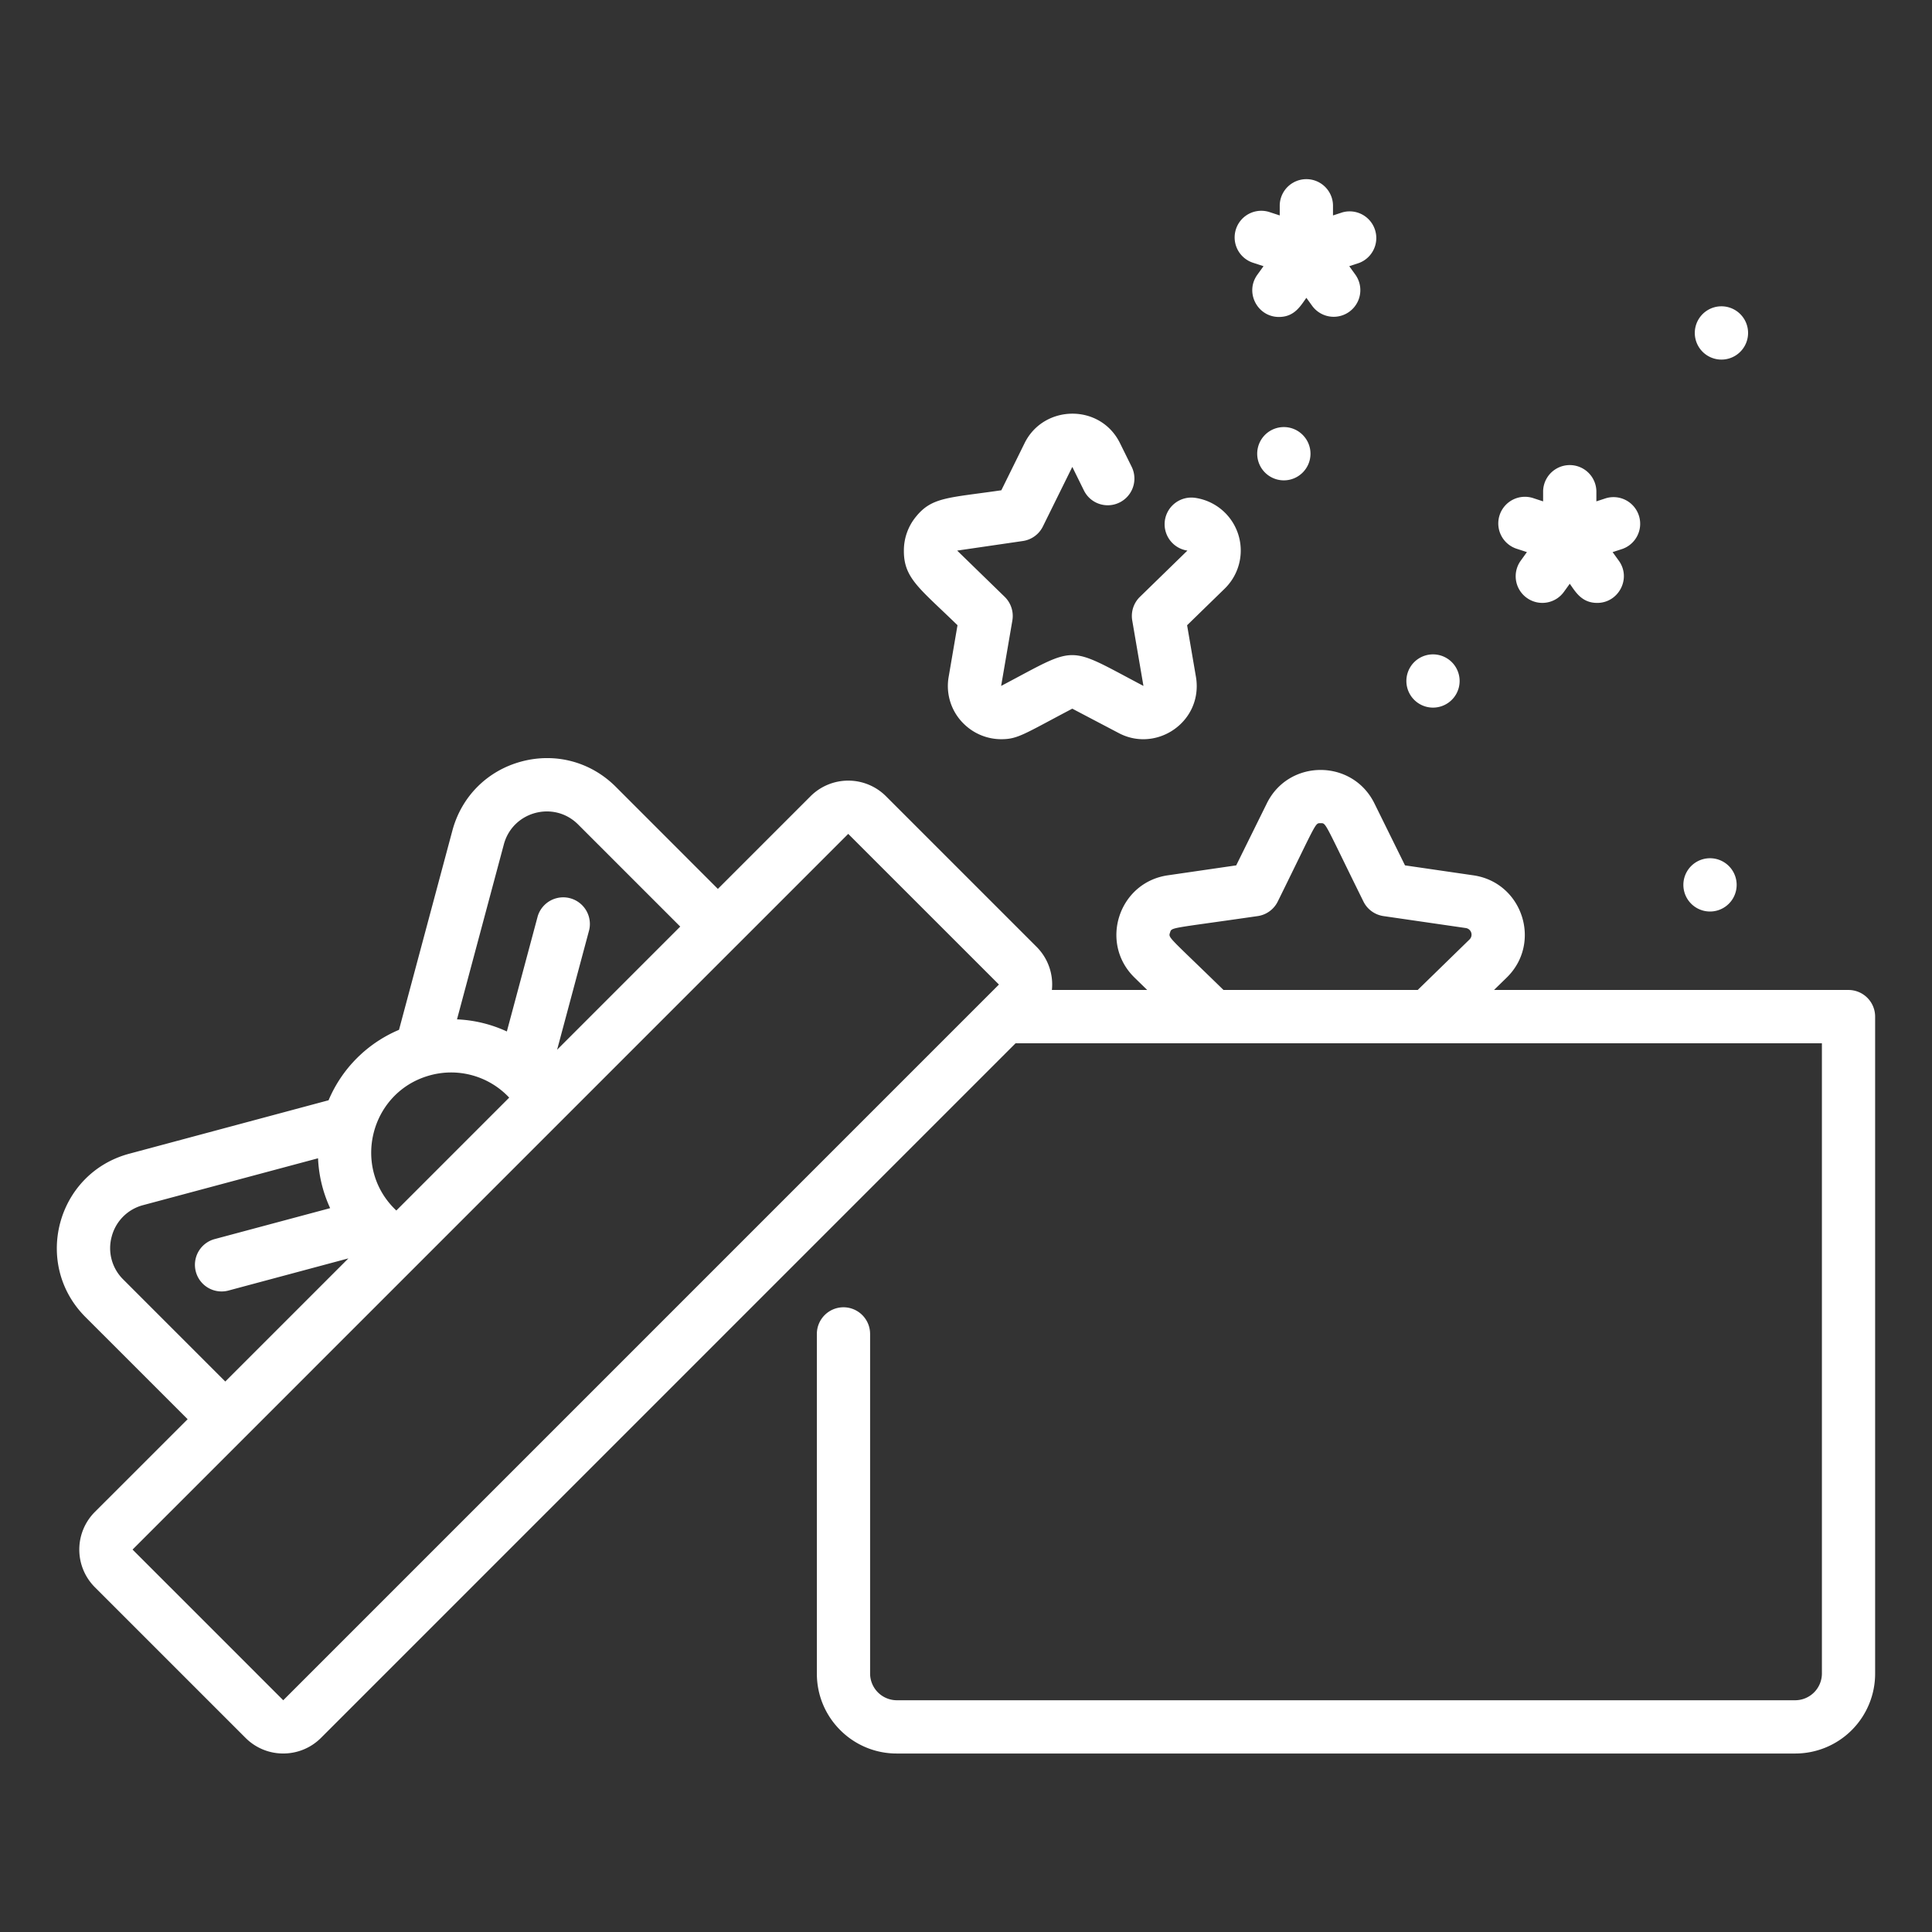 <svg xmlns="http://www.w3.org/2000/svg" width="96.38" height="96.38" viewBox="0 0 96.38 96.38"><rect x="0" y="0" width="96.38" height="96.38" fill="#333333" stroke="none"/><path d="M62.542 13.118l.49.161-.309.428c-.635.884.005 2.105 1.077 2.105.775 0 1.076-.547 1.37-.955l.291.403a1.329 1.329 0 0 0 2.157-1.553l-.309-.428.49-.161a1.33 1.33 0 0 0-.828-2.525l-.473.154v-.517a1.329 1.329 0 0 0-2.657 0v.517l-.472-.154a1.329 1.329 0 1 0-.827 2.525zm13.139 14.264l.491.16-.309.429a1.326 1.326 0 0 0 .302 1.854c.597.43 1.426.294 1.854-.302l.291-.402c.278.388.584.956 1.369.956 1.07 0 1.714-1.222 1.078-2.105l-.31-.429.49-.16a1.33 1.33 0 0 0-.828-2.527l-.472.155v-.517a1.329 1.329 0 0 0-2.657 0v.517l-.473-.155a1.329 1.329 0 1 0-.826 2.526zm-11.635-6.077c.733 0 1.329.596 1.329 1.329s-.596 1.329-1.329 1.329a1.329 1.329 0 0 1 0-2.658zm21.26 21.509a1.329 1.329 0 1 1 0 2.658 1.329 1.329 0 0 1 0-2.658zm-13.819-10.17a1.328 1.328 0 1 1 0 2.656 1.328 1.328 0 0 1 0-2.656zM85.84 15.281a1.329 1.329 0 1 1-.001 2.657 1.329 1.329 0 0 1 .001-2.657zM47.766 31.19l-.441 2.576a2.632 2.632 0 0 0 .766 2.353 2.662 2.662 0 0 0 1.856.757c.829 0 1.122-.248 3.545-1.523h.001l2.313 1.215c1.758.933 3.898-.361 3.894-2.344a2.66 2.66 0 0 0-.039-.457l-.441-2.576 1.871-1.822a2.656 2.656 0 0 0-1.472-4.534 1.334 1.334 0 0 0-1.507 1.125 1.33 1.33 0 0 0 1.123 1.507l-2.37 2.309a1.33 1.33 0 0 0-.382 1.177l.559 3.264h-.002c-3.903-2.054-3.217-2.04-7.091-.002h-.003c-.001.002-.001.002-.003.002l.56-3.264a1.335 1.335 0 0 0-.38-1.177l-2.373-2.309 3.277-.478c.433-.063.807-.335.999-.727l1.467-2.97.578 1.172c.225.457.683.742 1.192.742a1.332 1.332 0 0 0 1.192-1.919l-.579-1.171c-.976-1.998-3.816-1.947-4.768 0l-1.155 2.342c-2.636.384-3.461.329-4.259 1.318a2.653 2.653 0 0 0-.603 1.695c-.009 1.38.796 1.887 2.675 3.719zM14.13 84.819l-7.517-7.517 5.564-5.564 24.574-24.575h.001l5.563-5.564 7.518 7.516L14.13 84.819zM6.145 63.825a2.19 2.19 0 0 1-.572-2.139 2.193 2.193 0 0 1 1.565-1.566l8.728-2.338c.036.855.239 1.698.604 2.488l-5.761 1.543a1.328 1.328 0 1 0 .689 2.567l5.982-1.604c-2.214 2.216-4.313 4.314-6.142 6.143l-5.093-5.094zm13.626-3.437c-2.252-2.122-1.321-5.868 1.61-6.724a3.97 3.97 0 0 1 4.021 1.092l-5.631 5.632zm5.364-18.265c.441-1.646 2.499-2.2 3.705-.993l5.094 5.094-6.142 6.143 1.603-5.983a1.33 1.33 0 0 0-2.567-.688l-1.543 5.76a6.575 6.575 0 0 0-2.487-.604l2.337-8.729zm33.233 4.401c.09-.276-.042-.184 4.375-.824a1.326 1.326 0 0 0 1-.728c1.981-4.014 1.85-3.906 2.136-3.906.288 0 .155-.107 2.137 3.906.193.393.567.664 1 .728l4.104.596c.278.04.388.376.187.572l-2.583 2.518h-9.688c-2.776-2.707-2.757-2.589-2.668-2.862zm33.847 2.862H74.53l.631-.615c1.775-1.729.794-4.748-1.659-5.104l-3.412-.497-1.526-3.092c-1.098-2.224-4.271-2.224-5.367 0L61.67 43.17l-3.412.496c-2.454.356-3.435 3.375-1.659 5.104l.63.615h-4.754a2.652 2.652 0 0 0-.762-2.149l-7.517-7.517a2.662 2.662 0 0 0-3.759 0l-4.625 4.625-5.093-5.094c-1.245-1.245-3.005-1.717-4.706-1.261s-2.989 1.743-3.445 3.444l-2.663 9.941a6.598 6.598 0 0 0-3.514 3.514L6.45 57.554c-3.622.971-4.838 5.496-2.185 8.15l5.095 5.095-4.626 4.624a2.658 2.658 0 0 0 0 3.759l7.518 7.517a2.647 2.647 0 0 0 1.878.776c.682 0 1.361-.259 1.88-.776l34.653-34.654h40.225V83.49a1.337 1.337 0 0 1-1.329 1.329H44.735a1.336 1.336 0 0 1-1.329-1.329V66.544a1.33 1.33 0 0 0-1.328-1.329 1.33 1.33 0 0 0-1.328 1.326V83.49c0 1.064.414 2.066 1.167 2.819a3.967 3.967 0 0 0 2.818 1.167h44.823a3.984 3.984 0 0 0 3.985-3.986V50.715a1.33 1.33 0 0 0-1.328-1.329z" fill="#fff"/></svg>